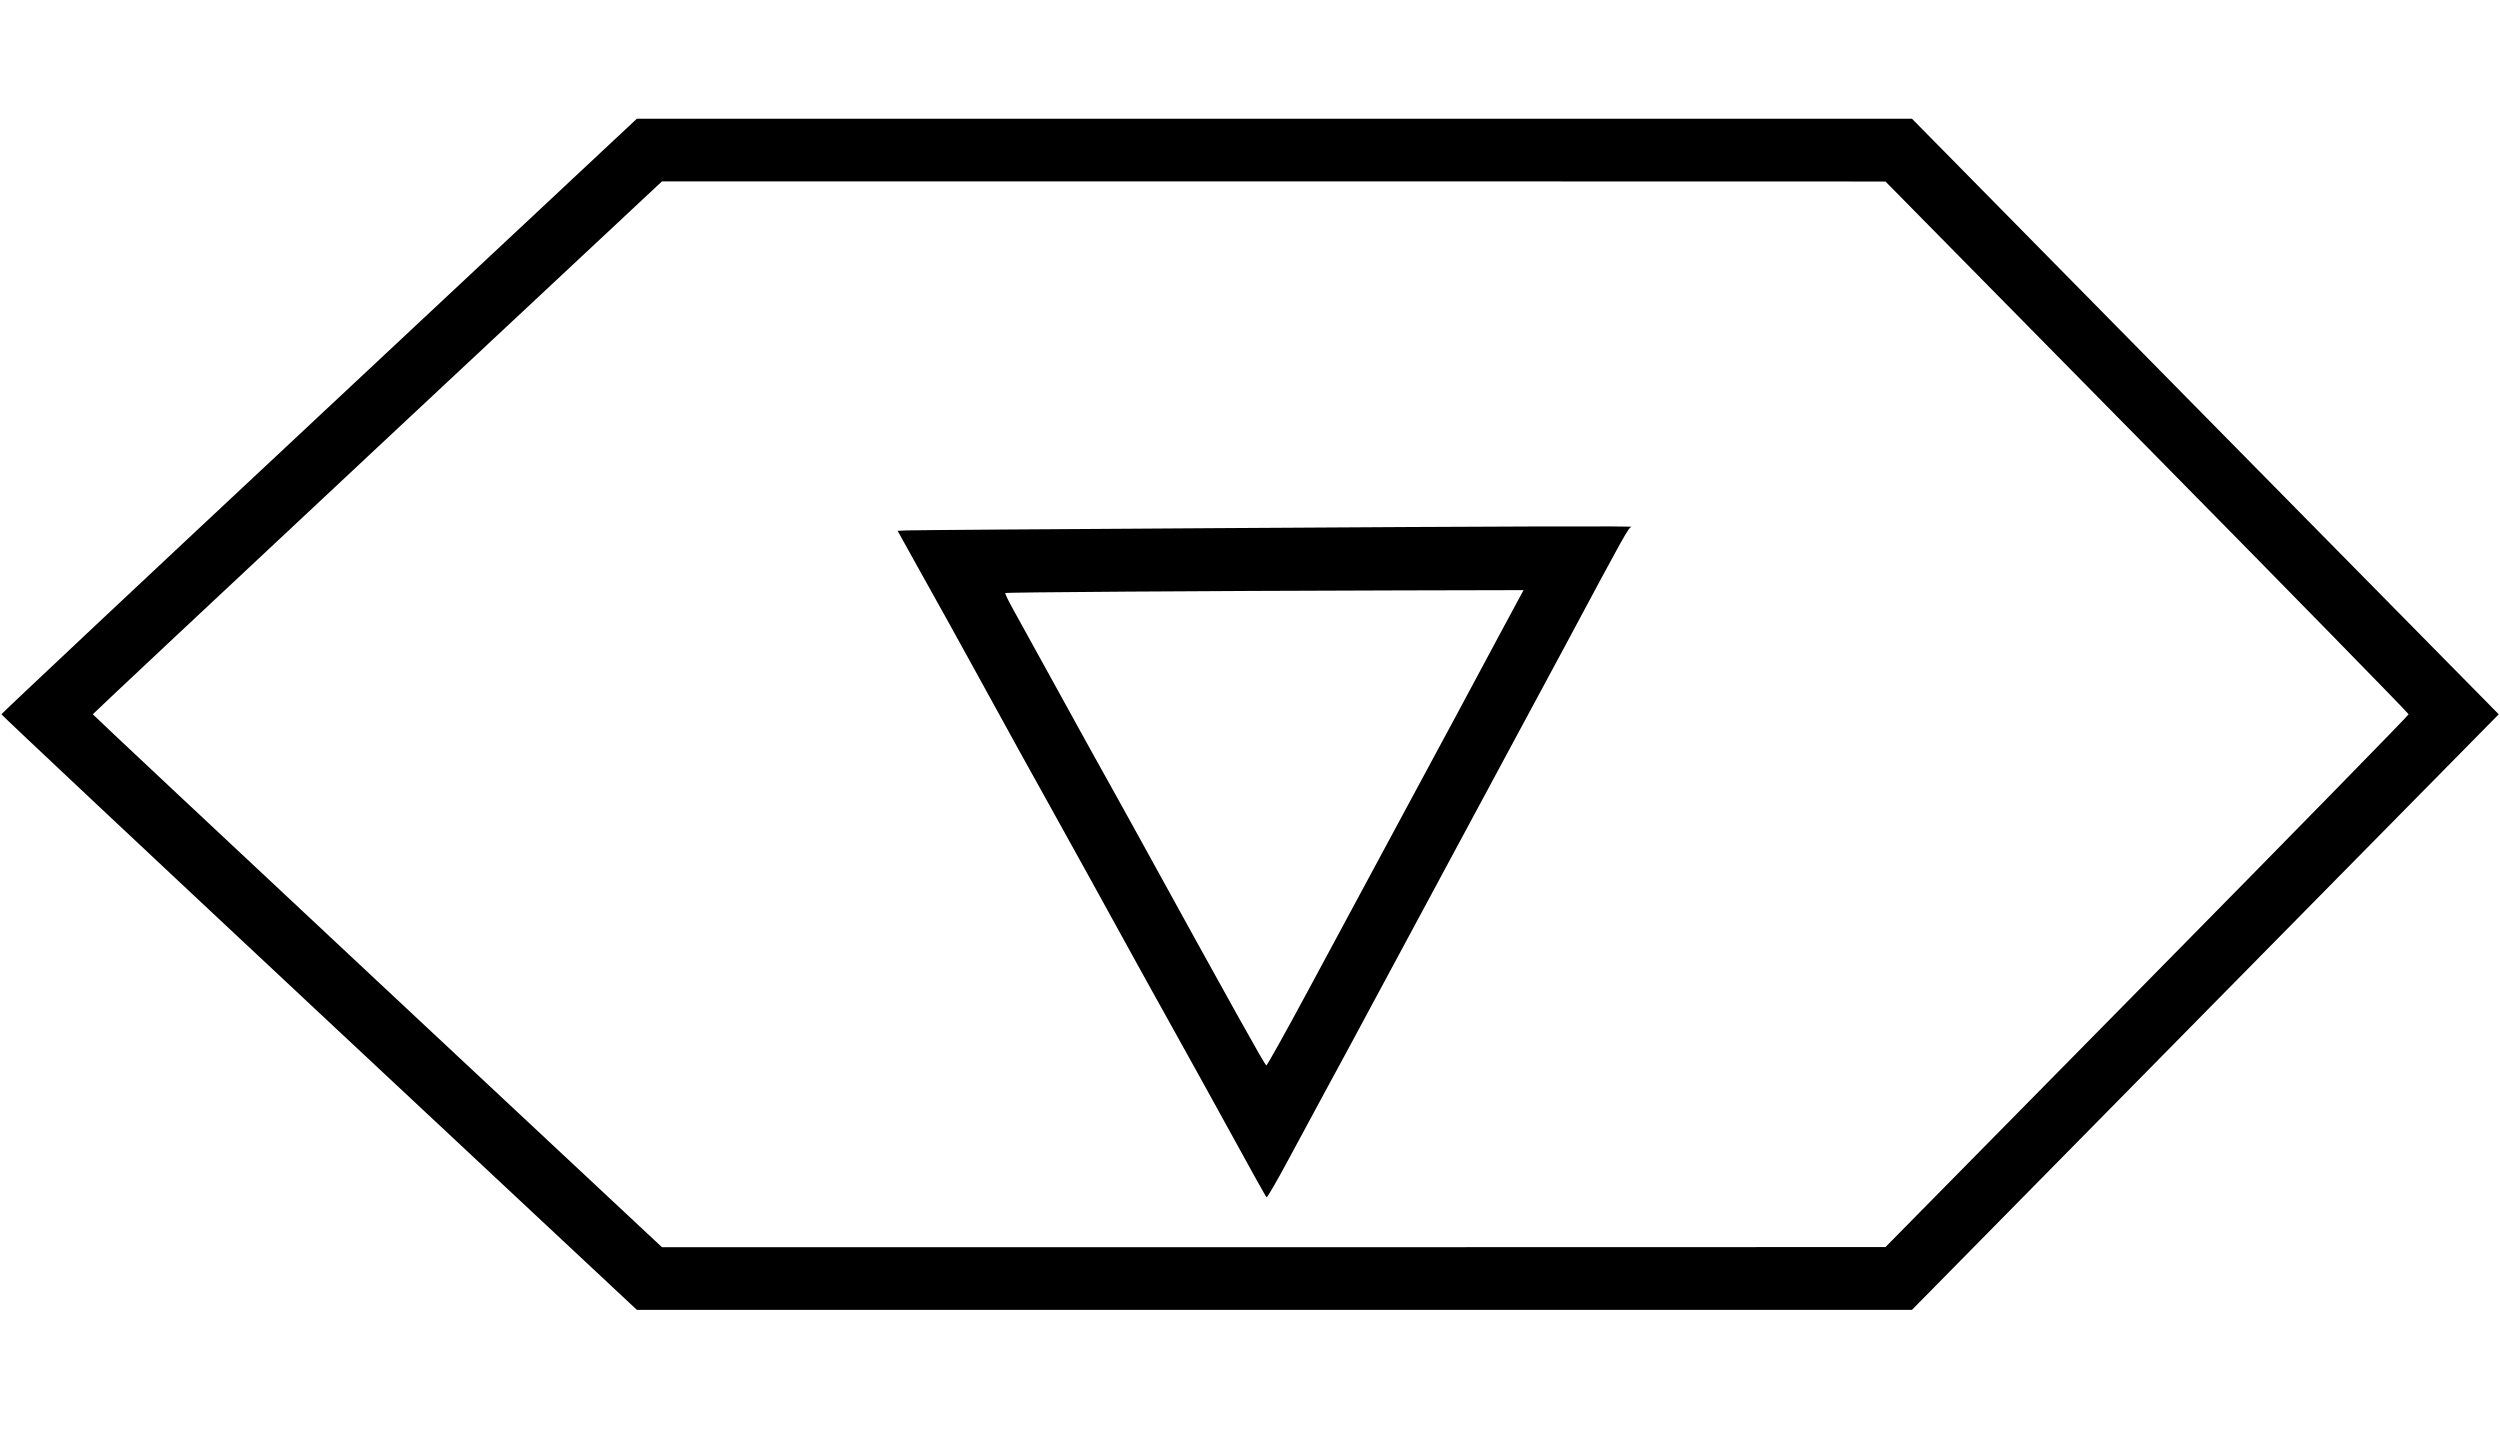 <?xml version="1.0" standalone="no"?>
<!DOCTYPE svg PUBLIC "-//W3C//DTD SVG 20010904//EN"
 "http://www.w3.org/TR/2001/REC-SVG-20010904/DTD/svg10.dtd">
<svg version="1.0" xmlns="http://www.w3.org/2000/svg"
 width="1792pt" height="1024pt" viewBox="0 0 1792 1024"
 preserveAspectRatio="xMidYMid meet">

<g transform="translate(0,1024) scale(0.1,-0.1)"
fill="#000000" stroke="none">
<path d="M2288 7259 c-1253 -1171 -2278 -2134 -2278 -2139 0 -5 1025 -968
2277 -2139 l2278 -2130 4570 0 4570 0 2103 2135 2103 2134 -2103 2134 -2103
2135 -4570 0 -4570 0 -2277 -2130z m13102 -223 c1031 -1046 1875 -1909 1875
-1916 0 -7 -844 -870 -1875 -1916 l-1875 -1903 -4385 -1 -4385 0 -2040 1907
c-1122 1049 -2040 1910 -2040 1913 0 3 918 864 2040 1913 l2040 1907 4385 0
4385 -1 1875 -1903z"/>
<path d="M8685 6454 c-1166 -7 -2150 -14 -2186 -16 l-65 -3 139 -250 c207
-370 272 -489 457 -825 236 -430 355 -646 522 -945 80 -143 198 -357 263 -475
336 -611 444 -806 580 -1050 51 -91 155 -280 233 -420 383 -697 444 -806 451
-812 4 -4 72 113 151 260 79 147 196 364 260 482 65 118 233 431 375 695 425
791 670 1246 920 1710 131 242 320 593 420 780 451 843 468 874 490 878 34 7
-797 5 -3010 -9z m2197 -516 c-22 -40 -74 -137 -116 -215 -178 -334 -402 -750
-773 -1438 -181 -335 -459 -852 -618 -1148 -159 -295 -293 -536 -298 -534 -11
3 -251 434 -932 1672 -48 88 -129 234 -180 325 -87 155 -181 325 -503 910 -74
135 -163 296 -198 359 -35 63 -62 117 -58 120 6 6 1369 15 2837 19 l878 2 -39
-72z"/>
</g>
</svg>
